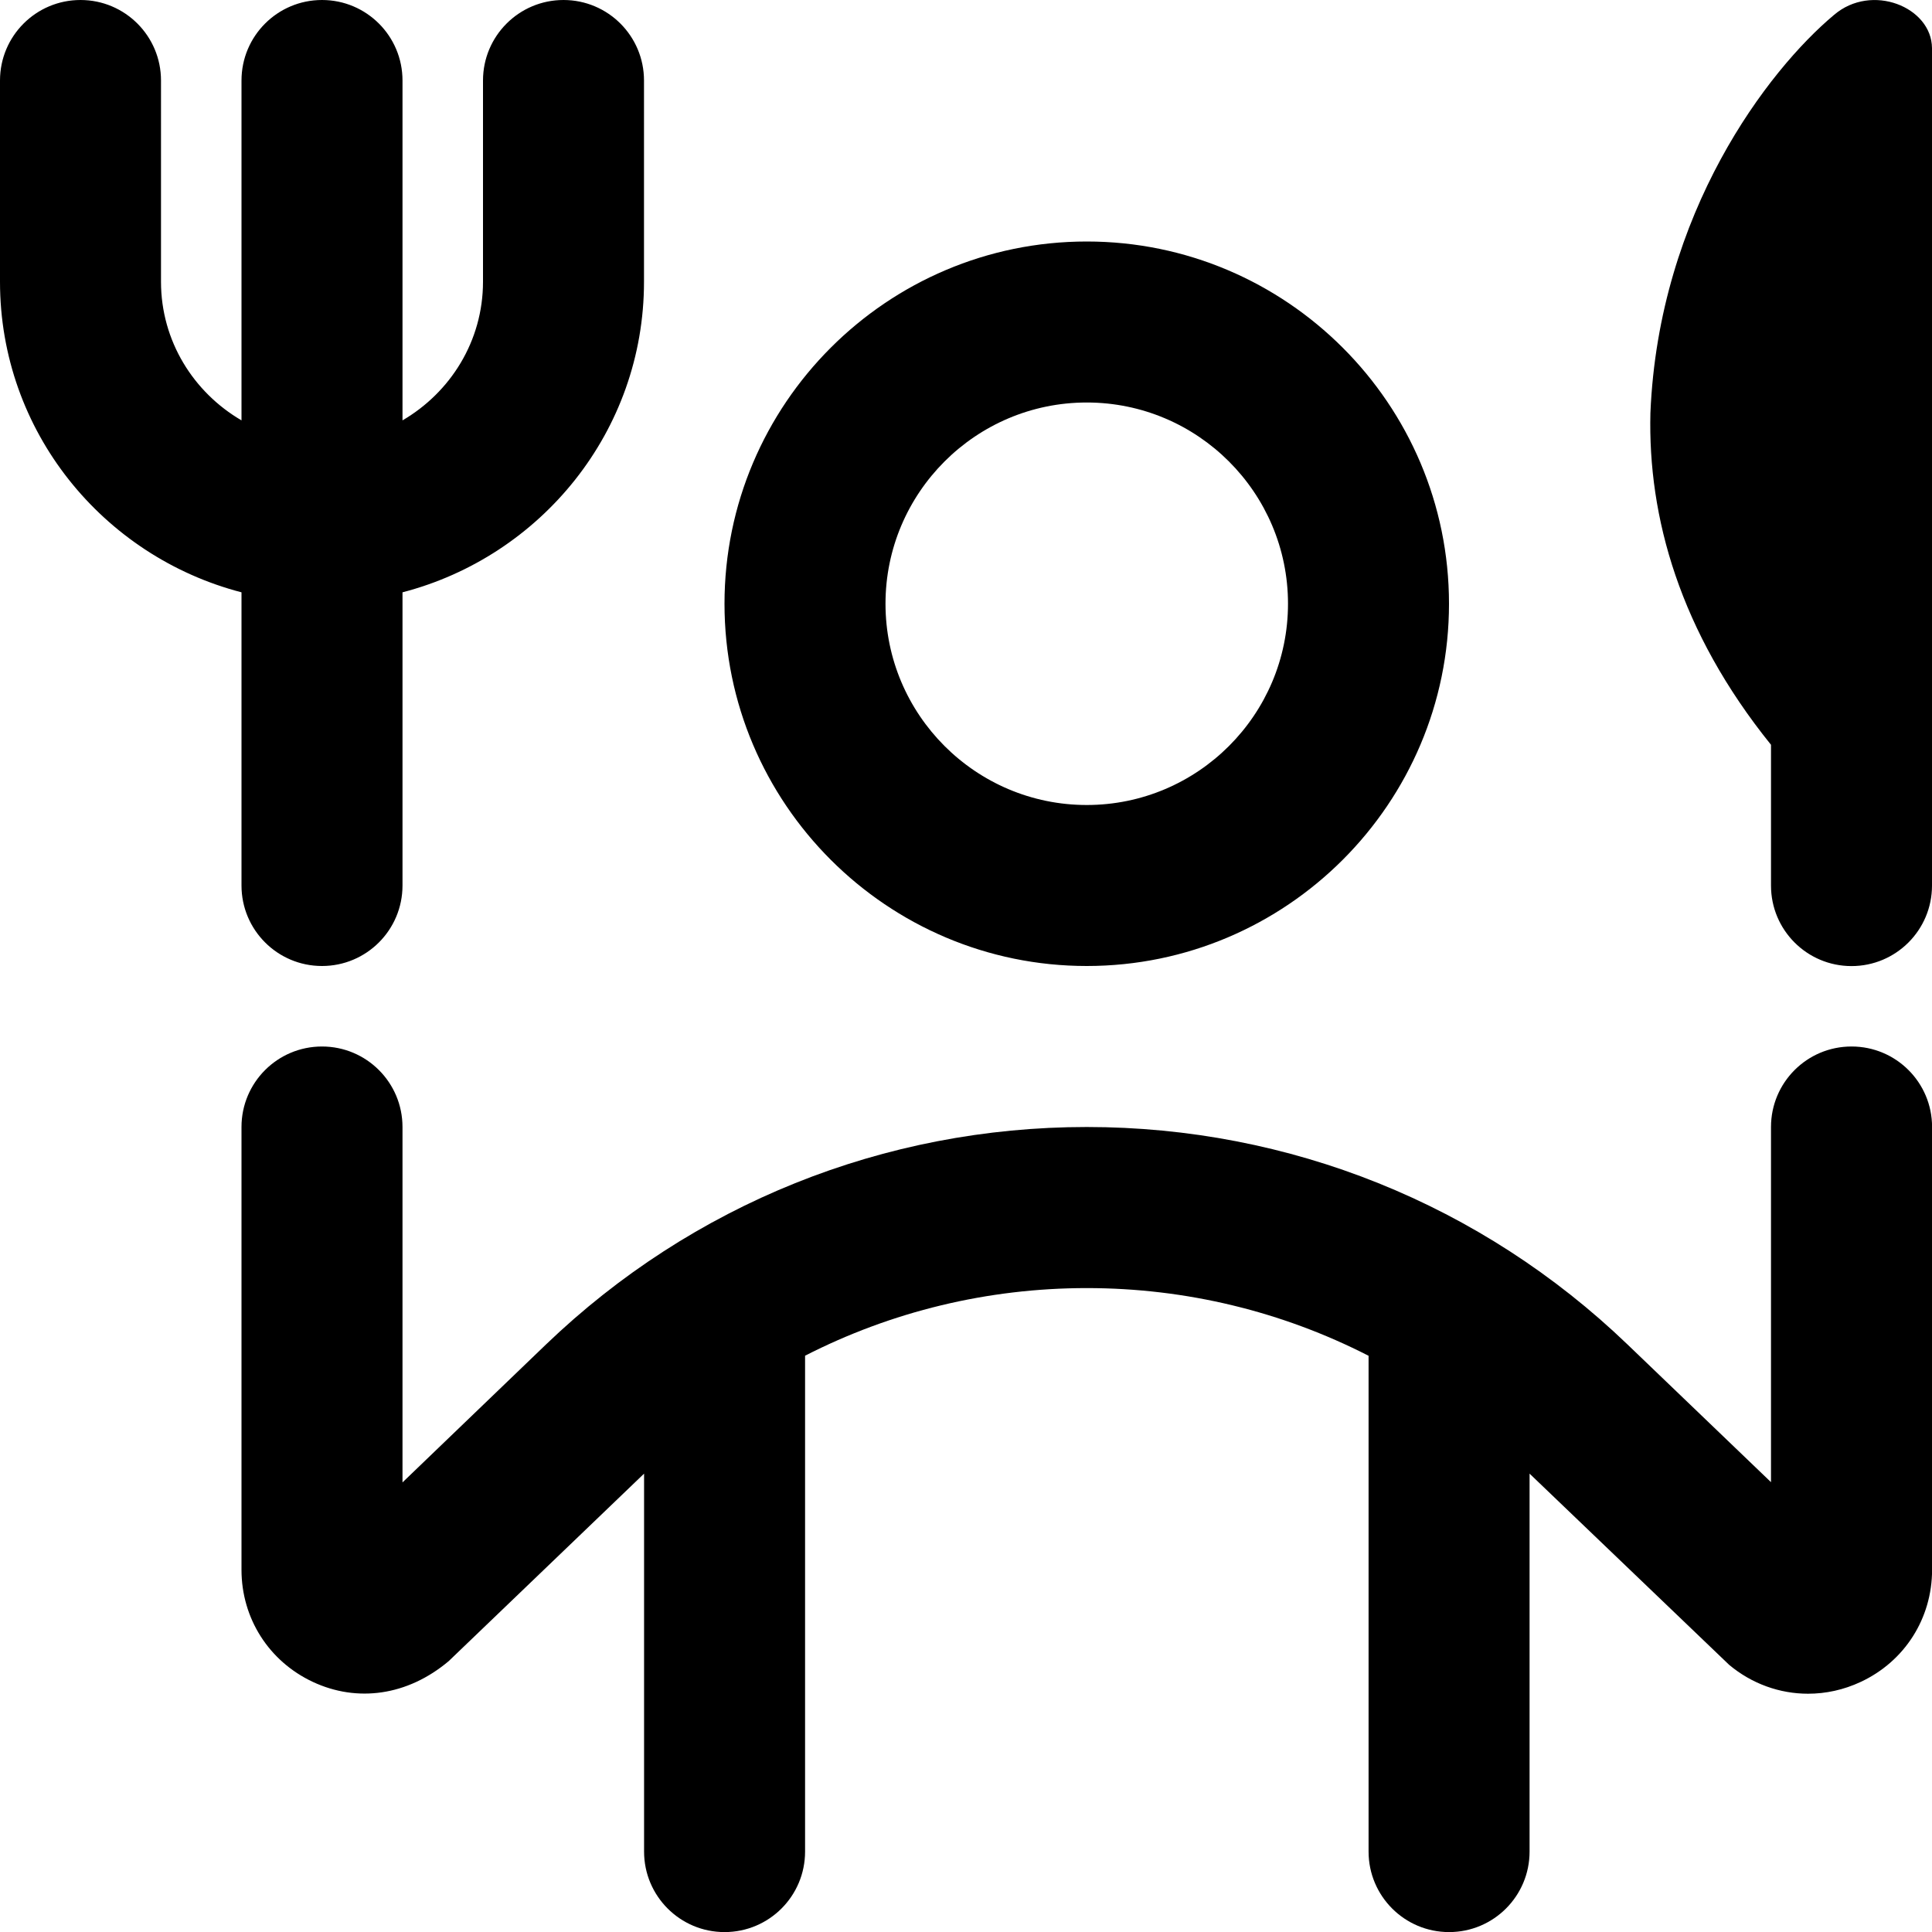 <?xml version="1.0" encoding="UTF-8"?>
<svg xmlns="http://www.w3.org/2000/svg" id="Layer_1" data-name="Layer 1" viewBox="0 0 24 24">
  <path d="M3,7.358c-1.721-.447-3-2-3-3.858V1C0,.448,.447,0,1,0s1,.448,1,1V3.5c0,.737,.405,1.375,1,1.722V1c0-.552,.447-1,1-1s1,.448,1,1V5.222c.595-.347,1-.985,1-1.722V1c0-.552,.447-1,1-1s1,.448,1,1V3.5c0,1.858-1.279,3.411-3,3.858v3.642c0,.552-.447,1-1,1s-1-.448-1-1v-3.642ZM22.782,.186c-.816,.683-2.176,2.451-2.28,4.944-.032,1.289,.361,2.712,1.498,4.122v1.749c0,.552,.447,1,1,1s1-.448,1-1V.597c-.004-.51-.75-.813-1.218-.411Zm.218,12.814c-.553,0-1,.448-1,1v4.412l-1.782-1.71c-1.815-1.743-4.201-2.702-6.718-2.702s-4.902,.959-6.718,2.702l-1.782,1.713v-4.415c0-.552-.447-1-1-1s-1,.448-1,1v5.5c0,.604,.34,1.137,.886,1.393,.549,.257,1.175,.174,1.688-.258l2.427-2.329v4.695c0,.552,.447,1,1,1s1-.448,1-1v-6.16c1.072-.548,2.266-.84,3.5-.84s2.428,.292,3.5,.841v6.159c0,.552,.447,1,1,1s1-.448,1-1v-4.695l2.479,2.375c.283,.237,.63,.359,.98,.359,.221,0,.444-.048,.655-.147,.546-.255,.886-.789,.886-1.393v-5.5c0-.552-.447-1-1-1ZM9,7.5c0-2.481,2.019-4.5,4.5-4.5s4.5,2.019,4.5,4.5-2.019,4.5-4.5,4.5-4.5-2.019-4.5-4.5Zm2,0c0,1.378,1.121,2.5,2.5,2.5s2.5-1.122,2.5-2.5-1.121-2.5-2.5-2.5-2.5,1.122-2.5,2.5Z"/>
</svg>
